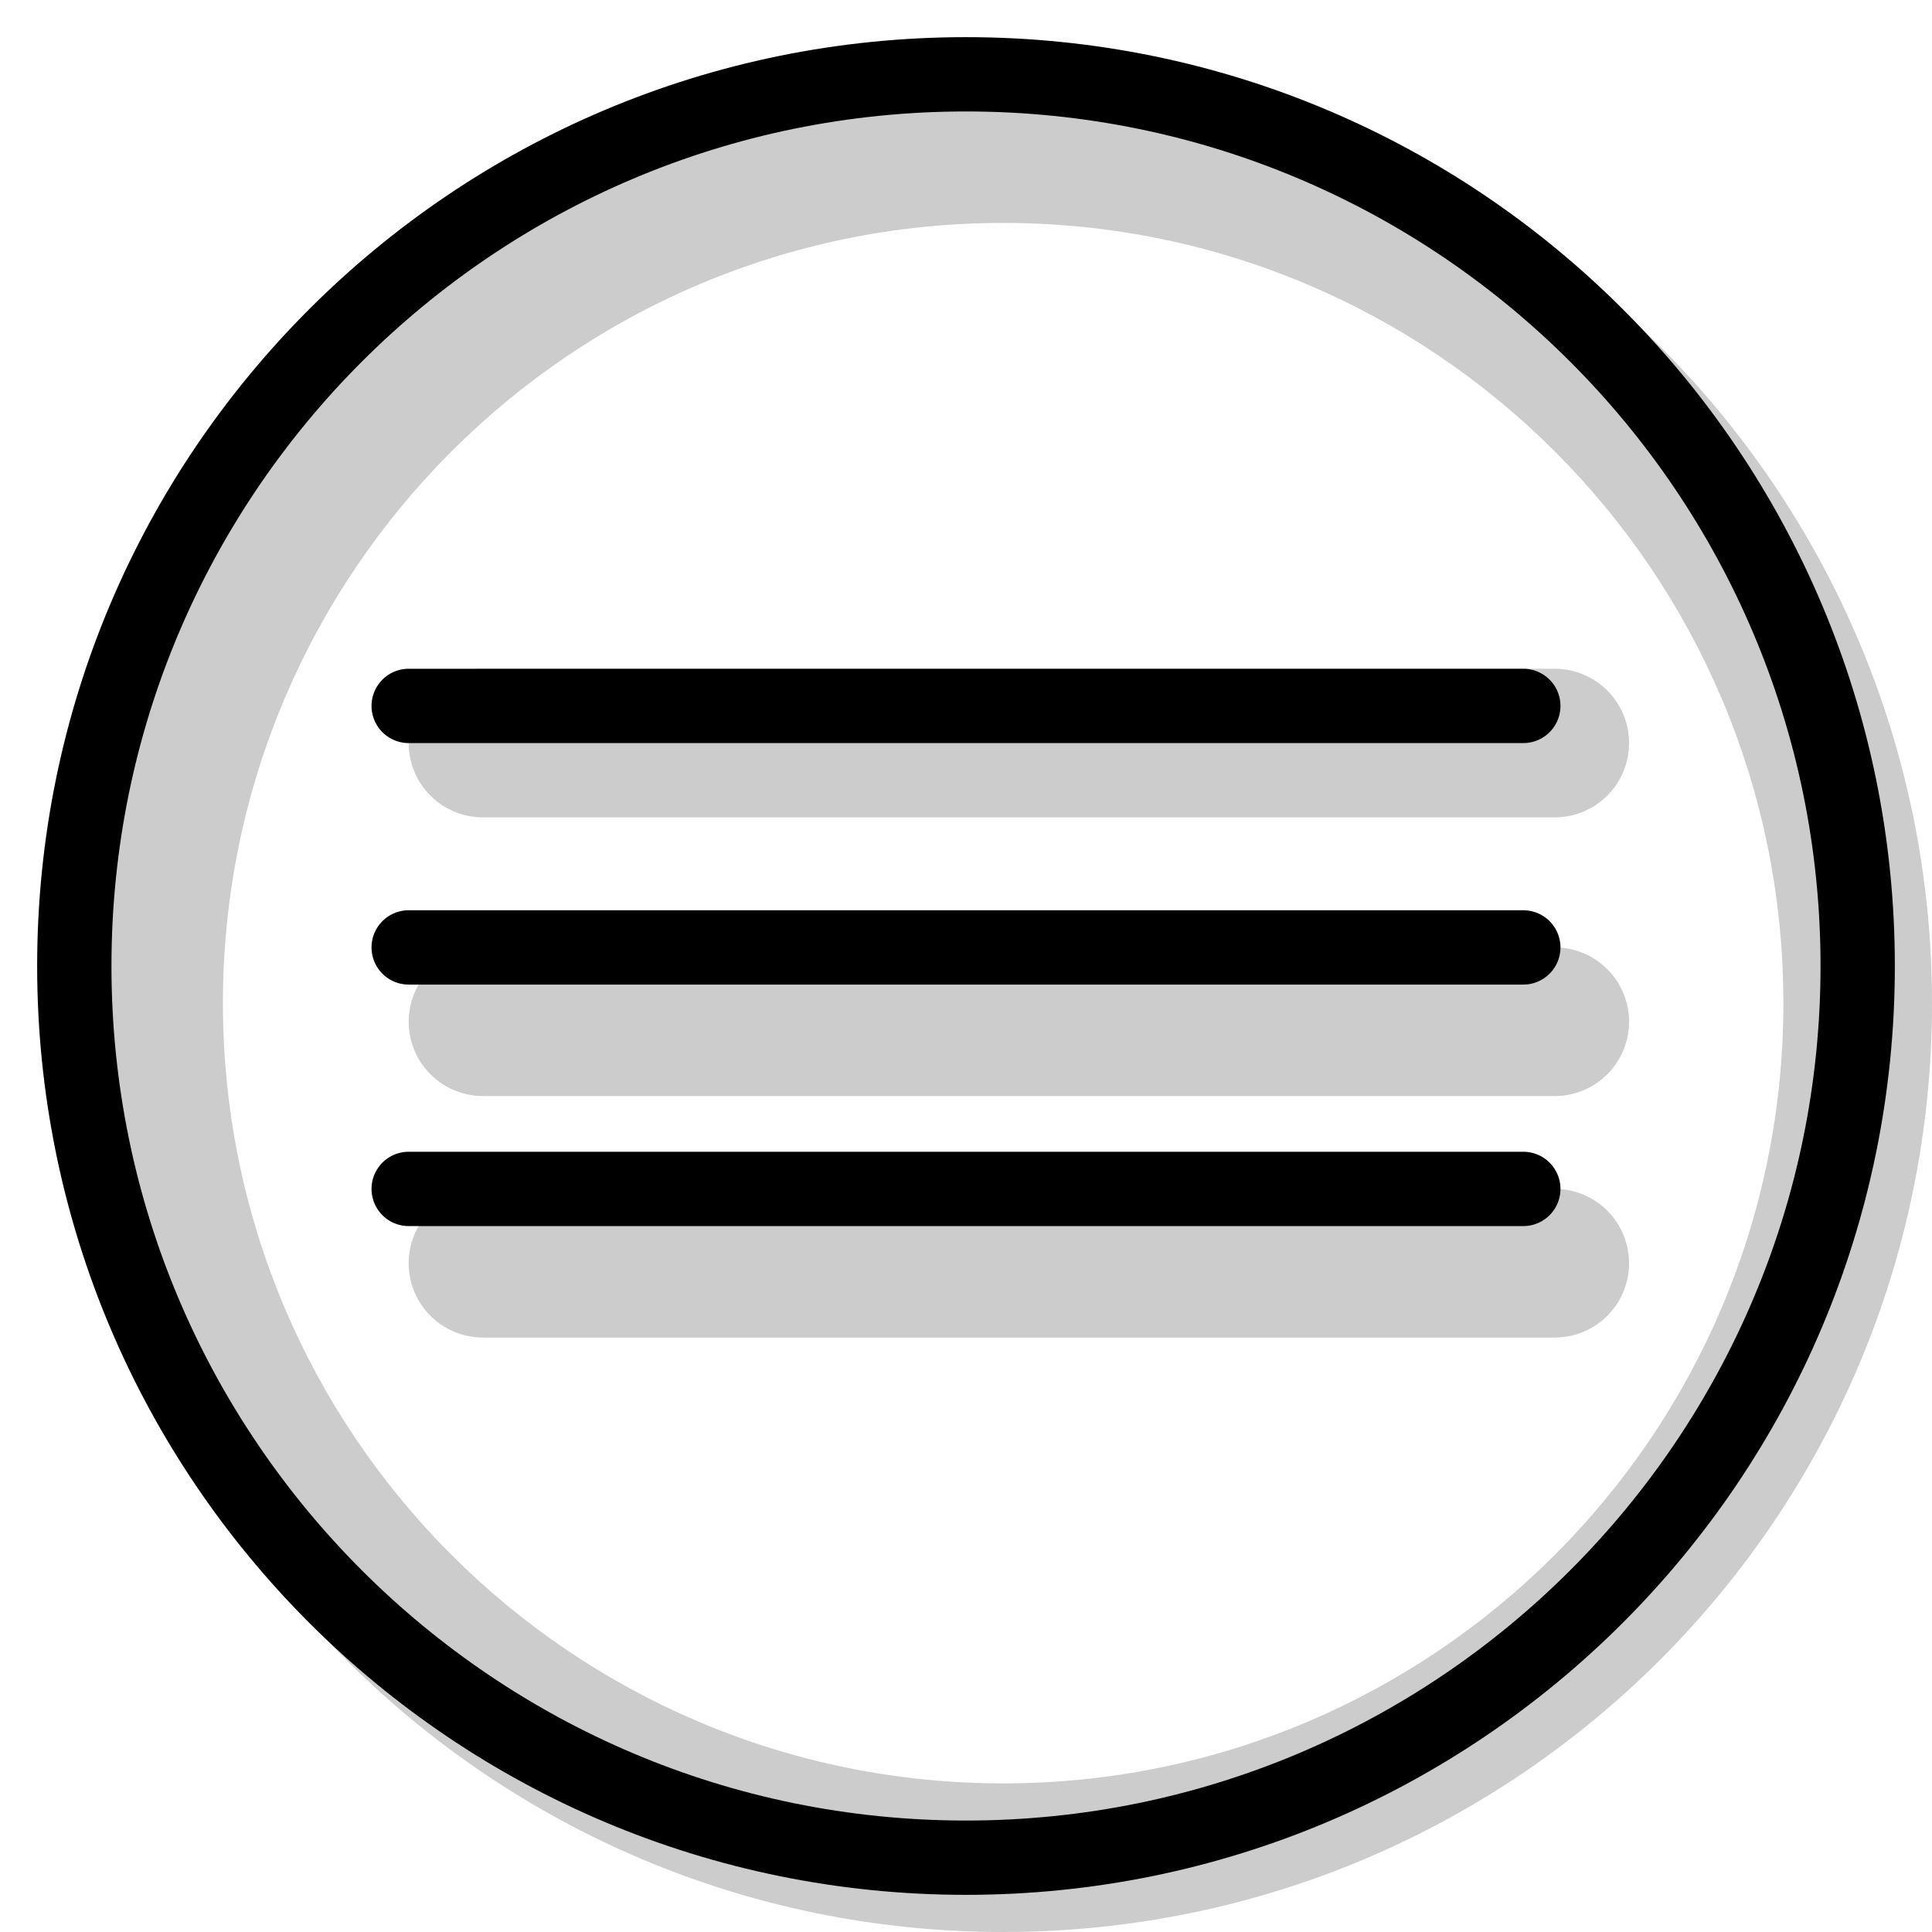 <svg xmlns="http://www.w3.org/2000/svg" width="3em" height="3em" viewBox="0 0 26 26"><g fill="currentColor"><path fill-rule="evenodd" d="M13.5 26C20.404 26 26 20.404 26 13.5S20.404 1 13.5 1S1 6.596 1 13.5S6.596 26 13.5 26m0-2C19.299 24 24 19.299 24 13.5S19.299 3 13.5 3S3 7.701 3 13.5S7.701 24 13.5 24" clip-rule="evenodd" opacity=".2"/><path d="M6.5 11a1 1 0 0 1 0-2h14.423a1 1 0 1 1 0 2zm0 3.75a1 1 0 1 1 0-2h14.423a1 1 0 1 1 0 2zm0 3.25a1 1 0 1 1 0-2h14.423a1 1 0 1 1 0 2z" opacity=".2"/><path d="M5.5 10a.5.5 0 0 1 0-1h15a.5.5 0 0 1 0 1zm0 3.25a.5.5 0 0 1 0-1h15a.5.5 0 0 1 0 1zm0 3.25a.5.5 0 0 1 0-1h15a.5.5 0 0 1 0 1z"/><path fill-rule="evenodd" d="M13 24.5c6.351 0 11.5-5.149 11.5-11.5S19.351 1.5 13 1.5S1.5 6.649 1.5 13S6.649 24.5 13 24.5m0 1c6.904 0 12.5-5.596 12.5-12.5S19.904.5 13 .5S.5 6.096.5 13S6.096 25.5 13 25.5" clip-rule="evenodd"/></g></svg>